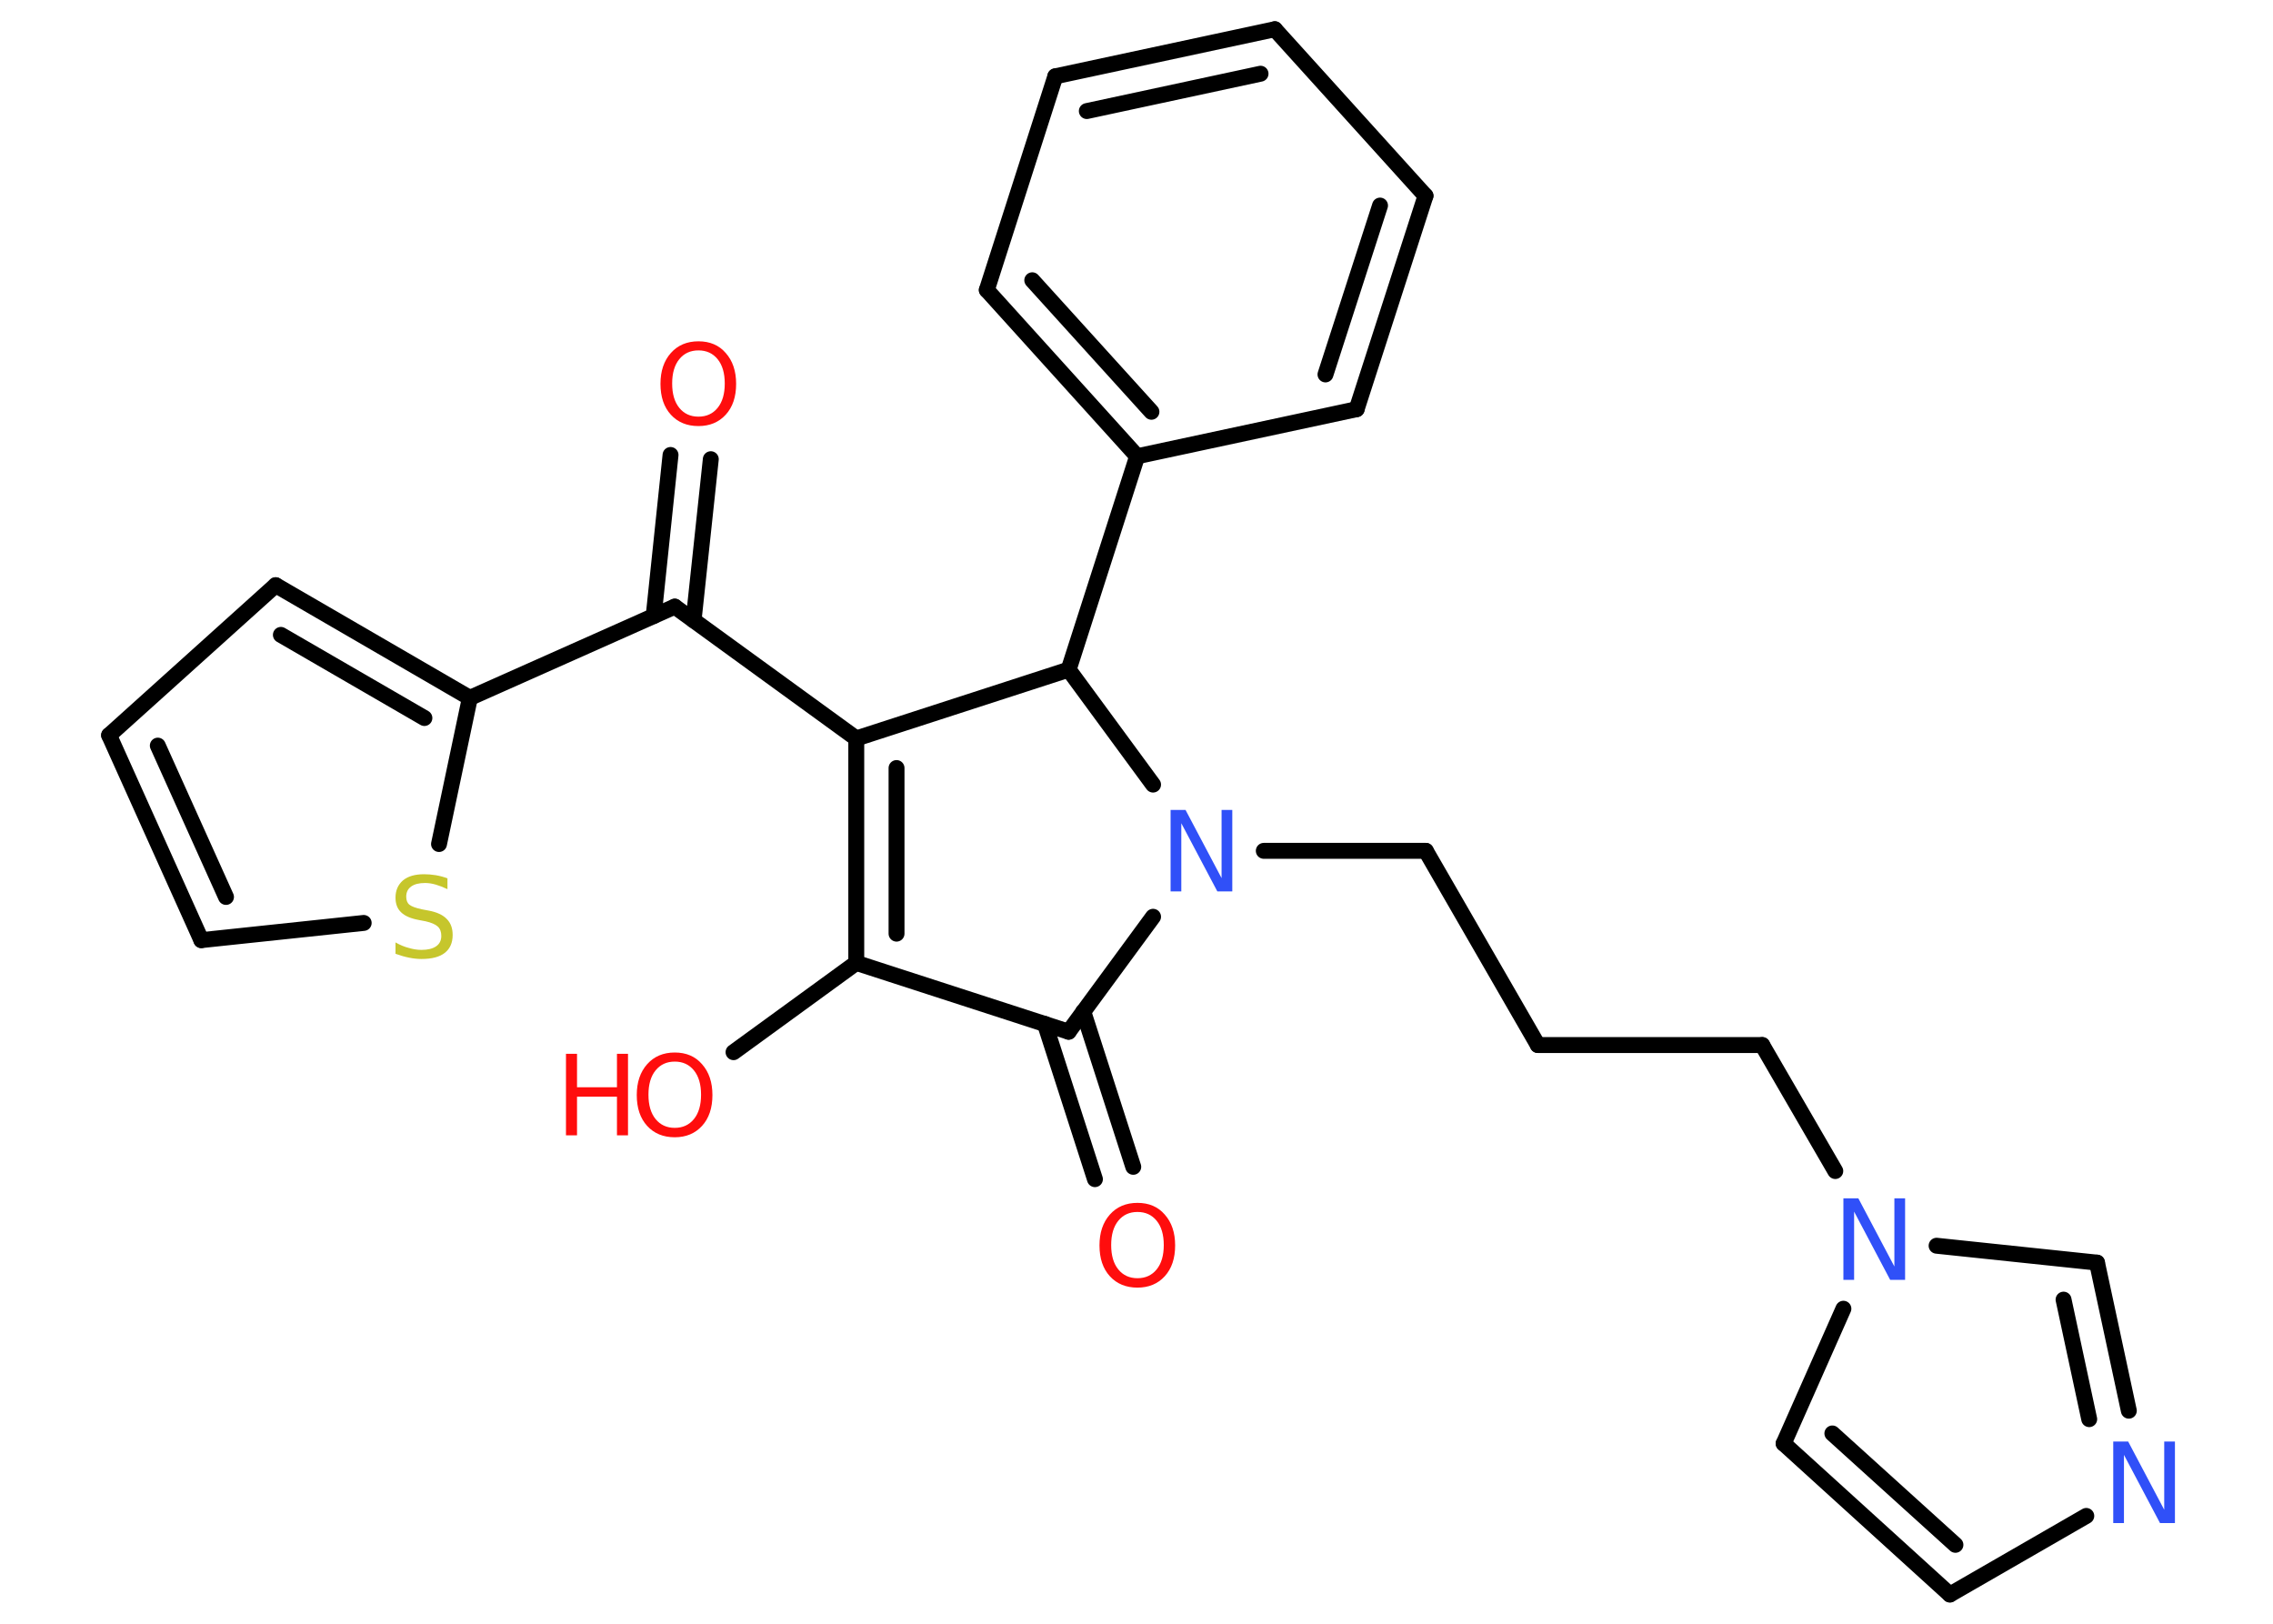 <?xml version='1.0' encoding='UTF-8'?>
<!DOCTYPE svg PUBLIC "-//W3C//DTD SVG 1.1//EN" "http://www.w3.org/Graphics/SVG/1.1/DTD/svg11.dtd">
<svg version='1.2' xmlns='http://www.w3.org/2000/svg' xmlns:xlink='http://www.w3.org/1999/xlink' width='70.0mm' height='50.0mm' viewBox='0 0 70.0 50.0'>
  <desc>Generated by the Chemistry Development Kit (http://github.com/cdk)</desc>
  <g stroke-linecap='round' stroke-linejoin='round' stroke='#000000' stroke-width='.49' fill='#FF0D0D'>
    <rect x='.0' y='.0' width='70.0' height='50.0' fill='#FFFFFF' stroke='none'/>
    <g id='mol1' class='mol'>
      <g id='mol1bnd1' class='bond'>
        <line x1='21.89' y1='14.14' x2='21.36' y2='19.1'/>
        <line x1='20.65' y1='14.01' x2='20.13' y2='18.97'/>
      </g>
      <line id='mol1bnd2' class='bond' x1='20.78' y1='18.68' x2='26.37' y2='22.74'/>
      <g id='mol1bnd3' class='bond'>
        <line x1='26.37' y1='22.74' x2='26.37' y2='29.65'/>
        <line x1='27.61' y1='23.65' x2='27.61' y2='28.75'/>
      </g>
      <line id='mol1bnd4' class='bond' x1='26.37' y1='29.65' x2='22.59' y2='32.4'/>
      <line id='mol1bnd5' class='bond' x1='26.37' y1='29.65' x2='32.91' y2='31.77'/>
      <g id='mol1bnd6' class='bond'>
        <line x1='33.36' y1='31.15' x2='34.9' y2='35.93'/>
        <line x1='32.18' y1='31.53' x2='33.72' y2='36.31'/>
      </g>
      <line id='mol1bnd7' class='bond' x1='32.91' y1='31.77' x2='35.51' y2='28.23'/>
      <line id='mol1bnd8' class='bond' x1='38.92' y1='26.2' x2='43.91' y2='26.2'/>
      <line id='mol1bnd9' class='bond' x1='43.91' y1='26.2' x2='47.36' y2='32.18'/>
      <line id='mol1bnd10' class='bond' x1='47.36' y1='32.18' x2='54.27' y2='32.18'/>
      <line id='mol1bnd11' class='bond' x1='54.27' y1='32.18' x2='56.52' y2='36.06'/>
      <line id='mol1bnd12' class='bond' x1='56.77' y1='40.3' x2='54.93' y2='44.45'/>
      <g id='mol1bnd13' class='bond'>
        <line x1='54.93' y1='44.45' x2='60.05' y2='49.1'/>
        <line x1='56.43' y1='44.14' x2='60.22' y2='47.57'/>
      </g>
      <line id='mol1bnd14' class='bond' x1='60.05' y1='49.1' x2='64.25' y2='46.68'/>
      <g id='mol1bnd15' class='bond'>
        <line x1='65.56' y1='43.44' x2='64.58' y2='38.88'/>
        <line x1='64.34' y1='43.7' x2='63.55' y2='40.02'/>
      </g>
      <line id='mol1bnd16' class='bond' x1='59.64' y1='38.36' x2='64.58' y2='38.88'/>
      <line id='mol1bnd17' class='bond' x1='35.51' y1='24.16' x2='32.91' y2='20.62'/>
      <line id='mol1bnd18' class='bond' x1='26.37' y1='22.74' x2='32.91' y2='20.62'/>
      <line id='mol1bnd19' class='bond' x1='32.91' y1='20.62' x2='35.02' y2='14.05'/>
      <g id='mol1bnd20' class='bond'>
        <line x1='30.39' y1='8.93' x2='35.02' y2='14.05'/>
        <line x1='31.79' y1='8.63' x2='35.46' y2='12.68'/>
      </g>
      <line id='mol1bnd21' class='bond' x1='30.39' y1='8.93' x2='32.5' y2='2.35'/>
      <g id='mol1bnd22' class='bond'>
        <line x1='39.26' y1='.9' x2='32.5' y2='2.35'/>
        <line x1='38.82' y1='2.27' x2='33.47' y2='3.42'/>
      </g>
      <line id='mol1bnd23' class='bond' x1='39.26' y1='.9' x2='43.9' y2='6.03'/>
      <g id='mol1bnd24' class='bond'>
        <line x1='41.78' y1='12.6' x2='43.9' y2='6.03'/>
        <line x1='40.82' y1='11.53' x2='42.5' y2='6.33'/>
      </g>
      <line id='mol1bnd25' class='bond' x1='35.02' y1='14.05' x2='41.78' y2='12.6'/>
      <line id='mol1bnd26' class='bond' x1='20.78' y1='18.68' x2='14.47' y2='21.49'/>
      <g id='mol1bnd27' class='bond'>
        <line x1='14.47' y1='21.49' x2='8.49' y2='18.02'/>
        <line x1='13.07' y1='22.11' x2='8.65' y2='19.55'/>
      </g>
      <line id='mol1bnd28' class='bond' x1='8.49' y1='18.02' x2='3.36' y2='22.64'/>
      <g id='mol1bnd29' class='bond'>
        <line x1='3.36' y1='22.64' x2='6.2' y2='28.95'/>
        <line x1='4.86' y1='22.96' x2='6.96' y2='27.62'/>
      </g>
      <line id='mol1bnd30' class='bond' x1='6.2' y1='28.95' x2='11.2' y2='28.42'/>
      <line id='mol1bnd31' class='bond' x1='14.47' y1='21.49' x2='13.52' y2='25.99'/>
      <path id='mol1atm1' class='atom' d='M21.51 10.79q-.37 .0 -.59 .27q-.22 .27 -.22 .75q.0 .48 .22 .75q.22 .27 .59 .27q.37 .0 .59 -.27q.22 -.27 .22 -.75q.0 -.48 -.22 -.75q-.22 -.27 -.59 -.27zM21.51 10.51q.53 .0 .84 .36q.32 .36 .32 .95q.0 .6 -.32 .95q-.32 .35 -.84 .35q-.53 .0 -.85 -.35q-.32 -.35 -.32 -.95q.0 -.59 .32 -.95q.32 -.36 .85 -.36z' stroke='none'/>
      <g id='mol1atm5' class='atom'>
        <path d='M20.78 32.69q-.37 .0 -.59 .27q-.22 .27 -.22 .75q.0 .48 .22 .75q.22 .27 .59 .27q.37 .0 .59 -.27q.22 -.27 .22 -.75q.0 -.48 -.22 -.75q-.22 -.27 -.59 -.27zM20.78 32.41q.53 .0 .84 .36q.32 .36 .32 .95q.0 .6 -.32 .95q-.32 .35 -.84 .35q-.53 .0 -.85 -.35q-.32 -.35 -.32 -.95q.0 -.59 .32 -.95q.32 -.36 .85 -.36z' stroke='none'/>
        <path d='M17.43 32.45h.34v1.03h1.23v-1.03h.34v2.51h-.34v-1.19h-1.23v1.19h-.34v-2.51z' stroke='none'/>
      </g>
      <path id='mol1atm7' class='atom' d='M35.03 37.32q-.37 .0 -.59 .27q-.22 .27 -.22 .75q.0 .48 .22 .75q.22 .27 .59 .27q.37 .0 .59 -.27q.22 -.27 .22 -.75q.0 -.48 -.22 -.75q-.22 -.27 -.59 -.27zM35.03 37.04q.53 .0 .84 .36q.32 .36 .32 .95q.0 .6 -.32 .95q-.32 .35 -.84 .35q-.53 .0 -.85 -.35q-.32 -.35 -.32 -.95q.0 -.59 .32 -.95q.32 -.36 .85 -.36z' stroke='none'/>
      <path id='mol1atm8' class='atom' d='M36.06 24.94h.45l1.11 2.1v-2.1h.33v2.51h-.46l-1.11 -2.1v2.1h-.33v-2.51z' stroke='none' fill='#3050F8'/>
      <path id='mol1atm12' class='atom' d='M56.78 36.9h.45l1.11 2.1v-2.1h.33v2.51h-.46l-1.11 -2.1v2.1h-.33v-2.51z' stroke='none' fill='#3050F8'/>
      <path id='mol1atm15' class='atom' d='M65.09 44.39h.45l1.11 2.1v-2.1h.33v2.51h-.46l-1.11 -2.1v2.1h-.33v-2.51z' stroke='none' fill='#3050F8'/>
      <path id='mol1atm28' class='atom' d='M13.78 27.05v.33q-.19 -.09 -.36 -.14q-.17 -.05 -.33 -.05q-.28 .0 -.43 .11q-.15 .11 -.15 .31q.0 .17 .1 .25q.1 .08 .38 .14l.21 .04q.38 .07 .56 .26q.18 .18 .18 .49q.0 .36 -.24 .55q-.24 .19 -.72 .19q-.18 .0 -.38 -.04q-.2 -.04 -.42 -.12v-.35q.21 .12 .41 .17q.2 .06 .39 .06q.29 .0 .45 -.11q.16 -.11 .16 -.32q.0 -.19 -.11 -.29q-.11 -.1 -.37 -.16l-.21 -.04q-.38 -.07 -.55 -.24q-.17 -.16 -.17 -.45q.0 -.33 .23 -.53q.23 -.19 .65 -.19q.17 .0 .36 .03q.18 .03 .37 .1z' stroke='none' fill='#C6C62C'/>
    </g>
  </g>
</svg>
